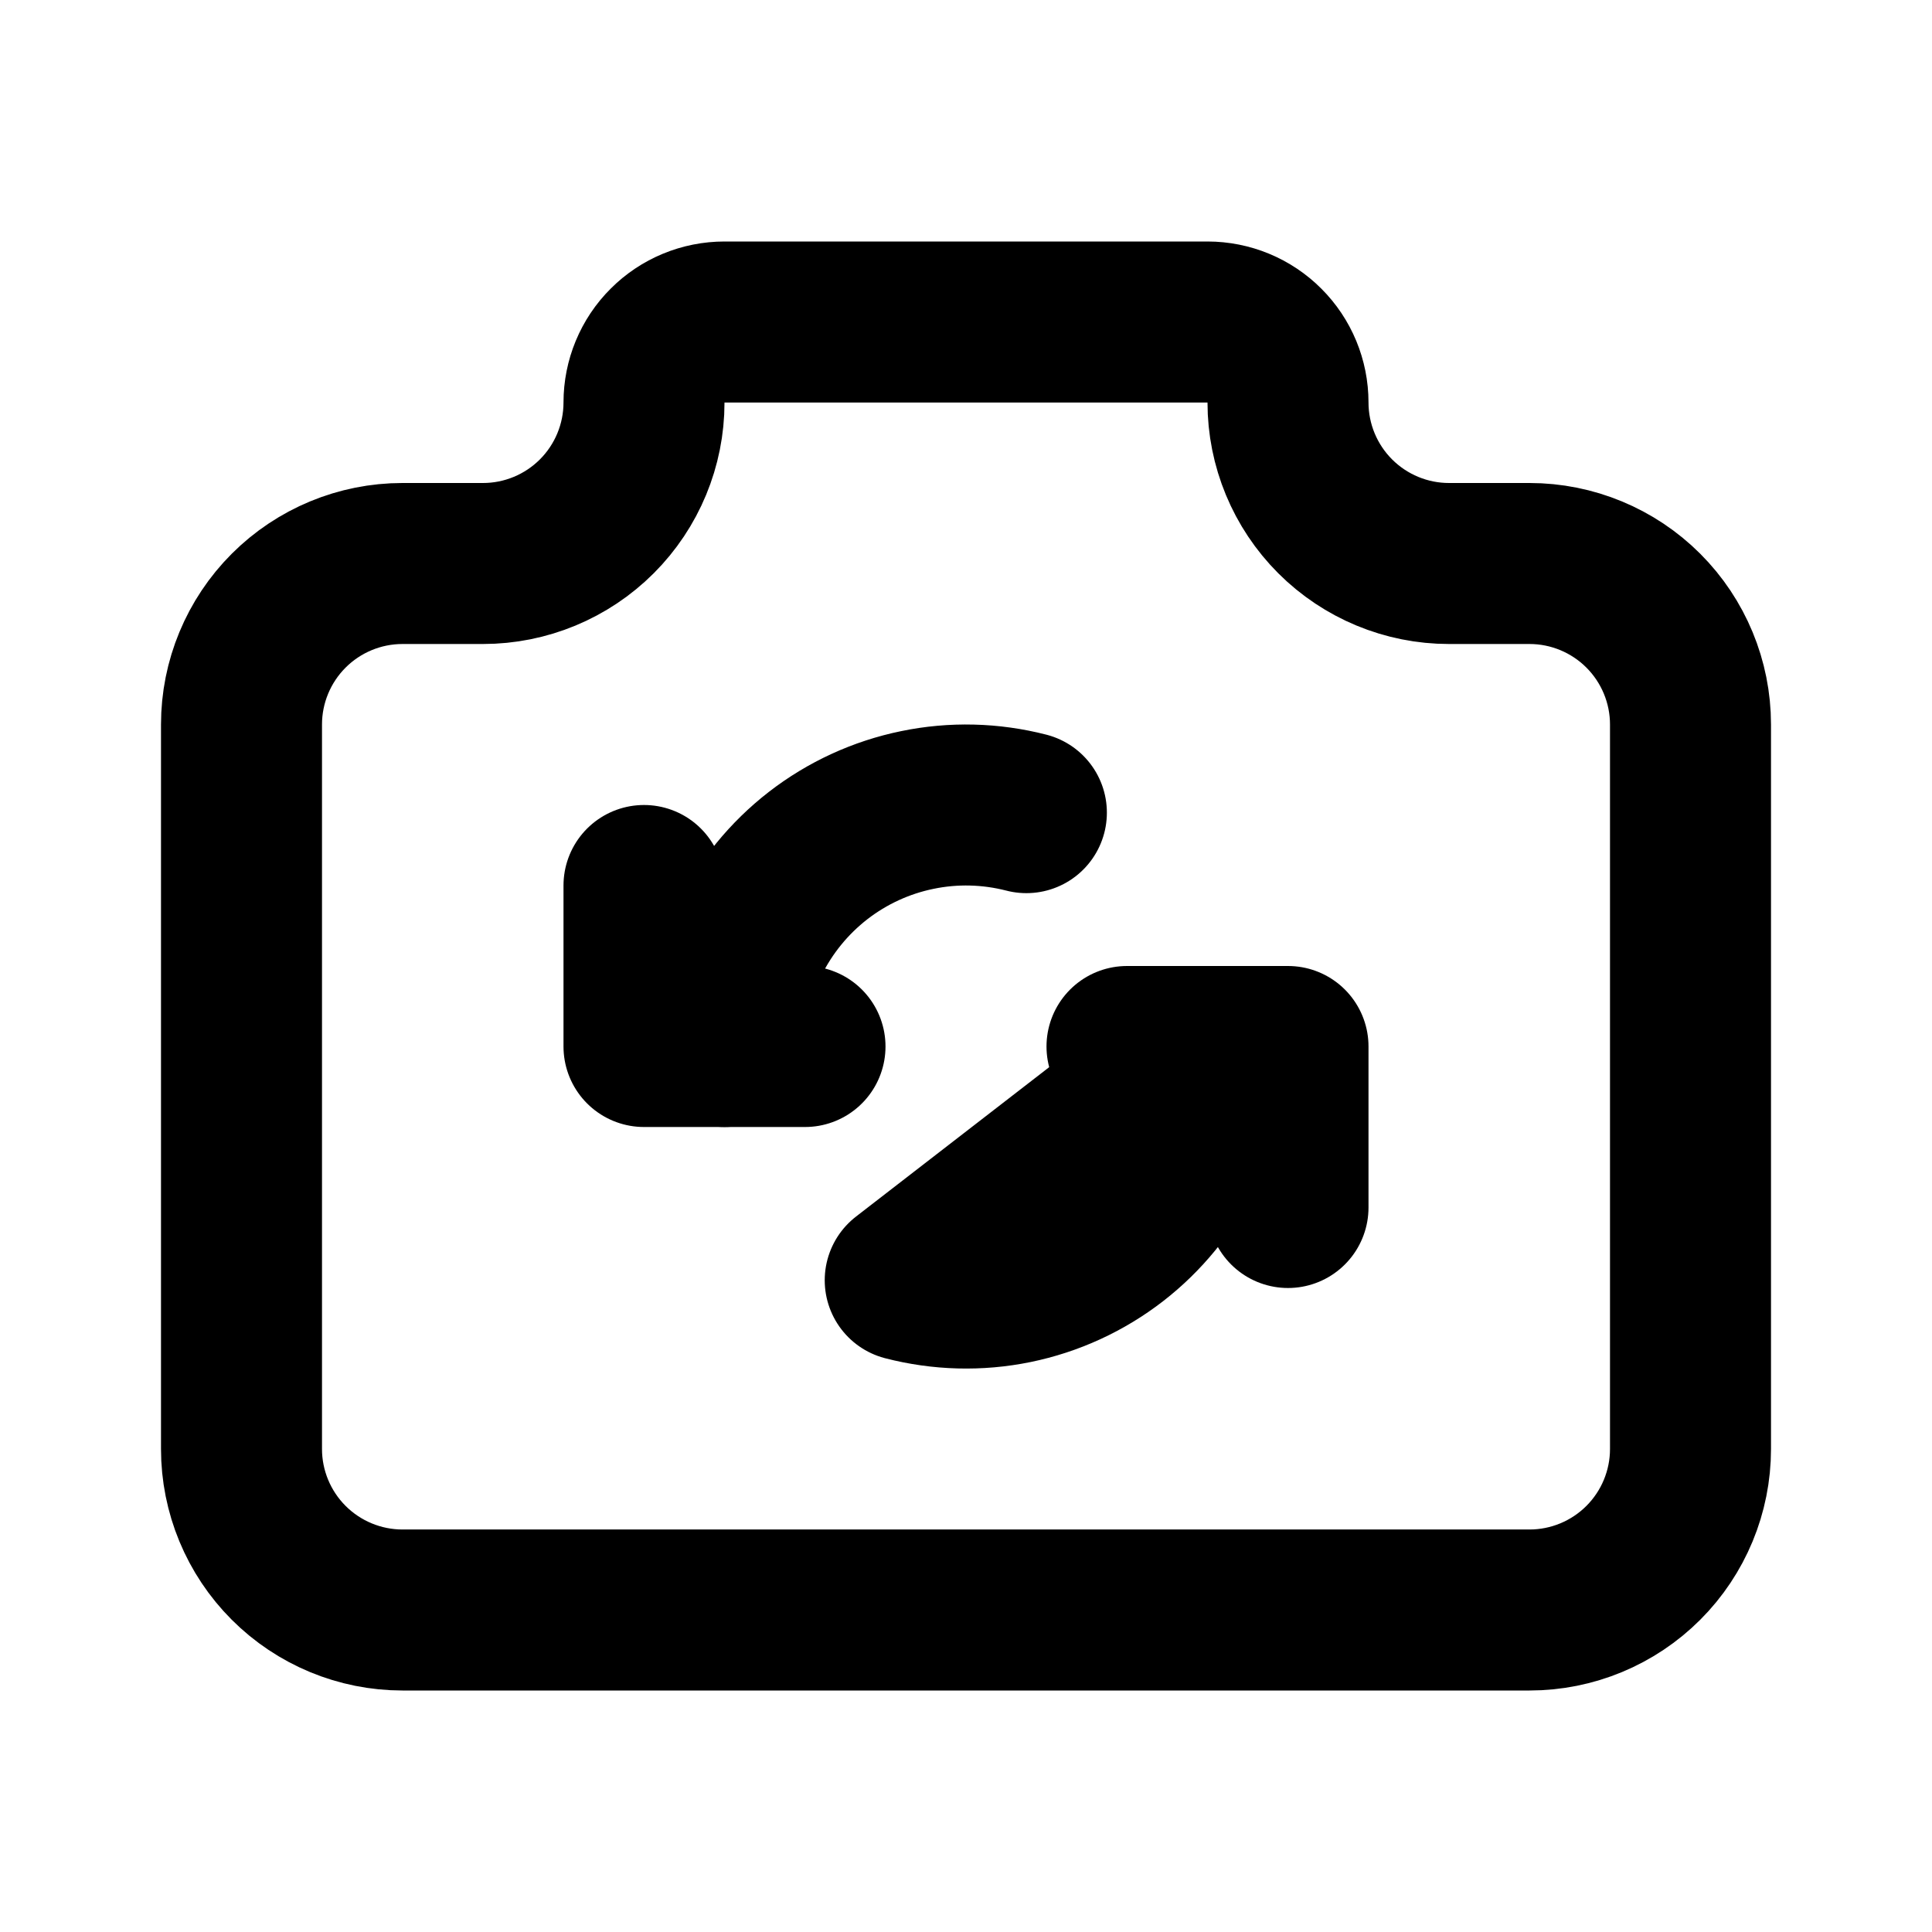 <svg width="24" height="24" viewBox="0 0 24 24" fill="none" xmlns="http://www.w3.org/2000/svg">
<path d="M5 7H6C6.53 7 7.039 6.789 7.414 6.414C7.789 6.039 8 5.53 8 5C8 4.735 8.105 4.48 8.293 4.293C8.48 4.105 8.735 4 9 4H15C15.265 4 15.52 4.105 15.707 4.293C15.895 4.48 16 4.735 16 5C16 5.53 16.211 6.039 16.586 6.414C16.961 6.789 17.47 7 18 7H19C19.53 7 20.039 7.211 20.414 7.586C20.789 7.961 21 8.47 21 9V18C21 18.53 20.789 19.039 20.414 19.414C20.039 19.789 19.53 20 19 20H5C4.47 20 3.961 19.789 3.586 19.414C3.211 19.039 3 18.53 3 18V9C3 8.47 3.211 7.961 3.586 7.586C3.961 7.211 4.47 7 5 7" stroke="black" stroke-width="2" stroke-linecap="round" stroke-linejoin="round"/>
<path d="M12.75 10.095C12.307 9.981 11.843 9.969 11.395 10.062C10.946 10.154 10.525 10.348 10.163 10.628C9.801 10.909 9.508 11.268 9.306 11.679C9.105 12.09 9 12.542 9 13M11.245 15.904C11.689 16.019 12.153 16.032 12.602 15.94C13.051 15.848 13.473 15.654 13.835 15.374C14.198 15.093 14.491 14.733 14.693 14.322C14.895 13.911 15 13.458 15 13L11.245 15.904Z" stroke="black" stroke-width="2" stroke-linecap="round" stroke-linejoin="round"/>
<path d="M14 13H16V15" stroke="black" stroke-width="2" stroke-linecap="round" stroke-linejoin="round"/>
<path d="M10 13H8V11" stroke="black" stroke-width="2" stroke-linecap="round" stroke-linejoin="round"/>
</svg>
